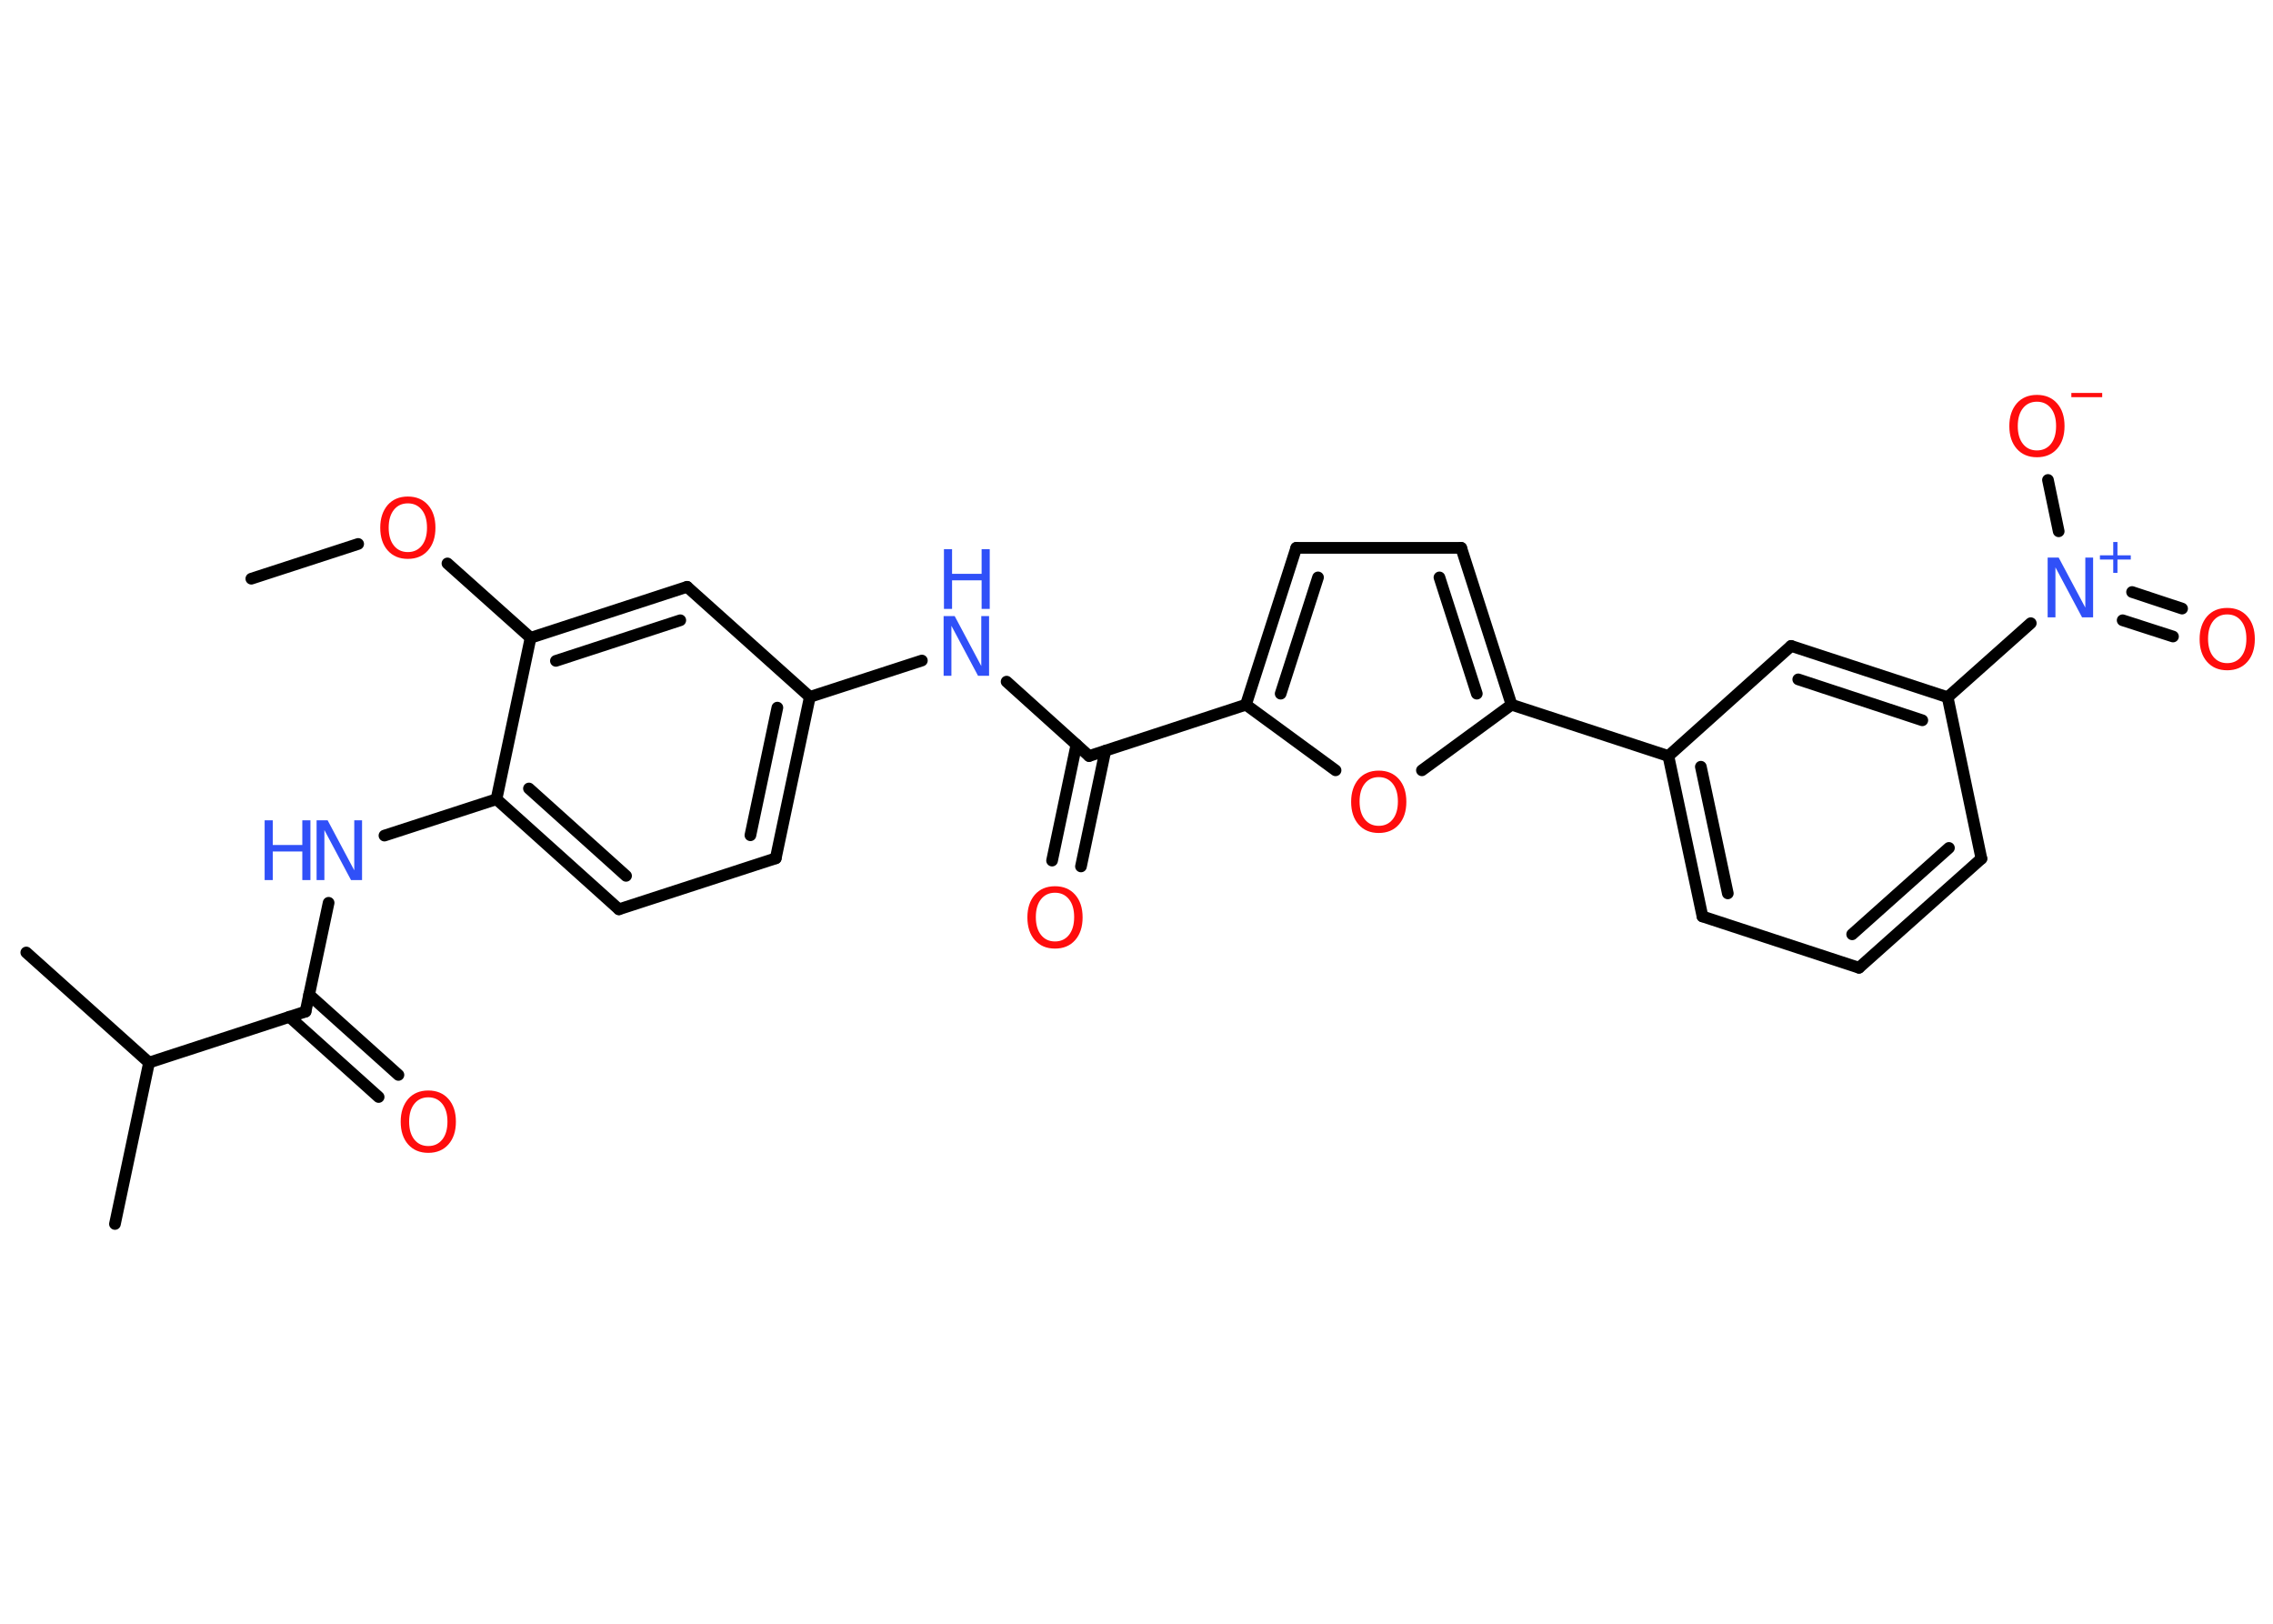 <?xml version='1.0' encoding='UTF-8'?>
<!DOCTYPE svg PUBLIC "-//W3C//DTD SVG 1.1//EN" "http://www.w3.org/Graphics/SVG/1.1/DTD/svg11.dtd">
<svg version='1.2' xmlns='http://www.w3.org/2000/svg' xmlns:xlink='http://www.w3.org/1999/xlink' width='70.0mm' height='50.0mm' viewBox='0 0 70.0 50.0'>
  <desc>Generated by the Chemistry Development Kit (http://github.com/cdk)</desc>
  <g stroke-linecap='round' stroke-linejoin='round' stroke='#000000' stroke-width='.36' fill='#FF0D0D'>
    <rect x='.0' y='.0' width='70.0' height='50.0' fill='#FFFFFF' stroke='none'/>
    <g id='mol1' class='mol'>
      <line id='mol1bnd1' class='bond' x1='7.74' y1='17.82' x2='11.03' y2='16.75'/>
      <line id='mol1bnd2' class='bond' x1='13.78' y1='17.35' x2='16.34' y2='19.64'/>
      <g id='mol1bnd3' class='bond'>
        <line x1='21.16' y1='18.07' x2='16.34' y2='19.64'/>
        <line x1='20.95' y1='19.1' x2='17.12' y2='20.35'/>
      </g>
      <line id='mol1bnd4' class='bond' x1='21.16' y1='18.07' x2='24.94' y2='21.46'/>
      <line id='mol1bnd5' class='bond' x1='24.94' y1='21.46' x2='28.39' y2='20.34'/>
      <line id='mol1bnd6' class='bond' x1='31.0' y1='20.99' x2='33.54' y2='23.28'/>
      <g id='mol1bnd7' class='bond'>
        <line x1='34.04' y1='23.12' x2='33.29' y2='26.68'/>
        <line x1='33.15' y1='22.93' x2='32.4' y2='26.5'/>
      </g>
      <line id='mol1bnd8' class='bond' x1='33.54' y1='23.28' x2='38.37' y2='21.7'/>
      <g id='mol1bnd9' class='bond'>
        <line x1='39.92' y1='16.87' x2='38.37' y2='21.7'/>
        <line x1='40.59' y1='17.78' x2='39.44' y2='21.36'/>
      </g>
      <line id='mol1bnd10' class='bond' x1='39.92' y1='16.87' x2='45.0' y2='16.87'/>
      <g id='mol1bnd11' class='bond'>
        <line x1='46.55' y1='21.7' x2='45.0' y2='16.87'/>
        <line x1='45.48' y1='21.36' x2='44.33' y2='17.78'/>
      </g>
      <line id='mol1bnd12' class='bond' x1='46.55' y1='21.7' x2='51.38' y2='23.28'/>
      <g id='mol1bnd13' class='bond'>
        <line x1='51.38' y1='23.28' x2='52.43' y2='28.22'/>
        <line x1='52.38' y1='23.61' x2='53.21' y2='27.51'/>
      </g>
      <line id='mol1bnd14' class='bond' x1='52.43' y1='28.22' x2='57.25' y2='29.8'/>
      <g id='mol1bnd15' class='bond'>
        <line x1='57.25' y1='29.8' x2='61.02' y2='26.44'/>
        <line x1='57.04' y1='28.77' x2='60.02' y2='26.11'/>
      </g>
      <line id='mol1bnd16' class='bond' x1='61.02' y1='26.44' x2='59.98' y2='21.47'/>
      <line id='mol1bnd17' class='bond' x1='59.98' y1='21.47' x2='62.54' y2='19.19'/>
      <g id='mol1bnd18' class='bond'>
        <line x1='65.66' y1='18.23' x2='67.2' y2='18.74'/>
        <line x1='65.37' y1='19.1' x2='66.92' y2='19.6'/>
      </g>
      <line id='mol1bnd19' class='bond' x1='63.4' y1='16.36' x2='63.07' y2='14.78'/>
      <g id='mol1bnd20' class='bond'>
        <line x1='59.98' y1='21.47' x2='55.16' y2='19.89'/>
        <line x1='59.2' y1='22.18' x2='55.38' y2='20.92'/>
      </g>
      <line id='mol1bnd21' class='bond' x1='51.38' y1='23.28' x2='55.16' y2='19.89'/>
      <line id='mol1bnd22' class='bond' x1='46.55' y1='21.7' x2='43.79' y2='23.72'/>
      <line id='mol1bnd23' class='bond' x1='38.37' y1='21.7' x2='41.13' y2='23.72'/>
      <g id='mol1bnd24' class='bond'>
        <line x1='23.89' y1='26.43' x2='24.94' y2='21.46'/>
        <line x1='23.11' y1='25.72' x2='23.94' y2='21.79'/>
      </g>
      <line id='mol1bnd25' class='bond' x1='23.89' y1='26.43' x2='19.06' y2='28.0'/>
      <g id='mol1bnd26' class='bond'>
        <line x1='15.29' y1='24.61' x2='19.06' y2='28.0'/>
        <line x1='16.29' y1='24.28' x2='19.28' y2='26.97'/>
      </g>
      <line id='mol1bnd27' class='bond' x1='16.34' y1='19.64' x2='15.29' y2='24.61'/>
      <line id='mol1bnd28' class='bond' x1='15.29' y1='24.61' x2='11.84' y2='25.73'/>
      <line id='mol1bnd29' class='bond' x1='10.12' y1='27.8' x2='9.41' y2='31.15'/>
      <g id='mol1bnd30' class='bond'>
        <line x1='9.52' y1='30.63' x2='12.27' y2='33.1'/>
        <line x1='8.91' y1='31.31' x2='11.66' y2='33.78'/>
      </g>
      <line id='mol1bnd31' class='bond' x1='9.41' y1='31.15' x2='4.59' y2='32.72'/>
      <line id='mol1bnd32' class='bond' x1='4.59' y1='32.72' x2='3.54' y2='37.69'/>
      <line id='mol1bnd33' class='bond' x1='4.59' y1='32.72' x2='.81' y2='29.33'/>
      <path id='mol1atm2' class='atom' d='M12.56 15.5q-.27 .0 -.43 .2q-.16 .2 -.16 .55q.0 .35 .16 .55q.16 .2 .43 .2q.27 .0 .43 -.2q.16 -.2 .16 -.55q.0 -.35 -.16 -.55q-.16 -.2 -.43 -.2zM12.56 15.29q.39 .0 .62 .26q.23 .26 .23 .7q.0 .44 -.23 .7q-.23 .26 -.62 .26q-.39 .0 -.62 -.26q-.23 -.26 -.23 -.7q.0 -.43 .23 -.7q.23 -.26 .62 -.26z' stroke='none'/>
      <g id='mol1atm6' class='atom'>
        <path d='M29.07 18.97h.33l.82 1.54v-1.54h.24v1.84h-.34l-.82 -1.54v1.54h-.24v-1.84z' stroke='none' fill='#3050F8'/>
        <path d='M29.07 16.91h.25v.76h.91v-.76h.25v1.84h-.25v-.88h-.91v.88h-.25v-1.84z' stroke='none' fill='#3050F8'/>
      </g>
      <path id='mol1atm8' class='atom' d='M32.49 27.49q-.27 .0 -.43 .2q-.16 .2 -.16 .55q.0 .35 .16 .55q.16 .2 .43 .2q.27 .0 .43 -.2q.16 -.2 .16 -.55q.0 -.35 -.16 -.55q-.16 -.2 -.43 -.2zM32.49 27.29q.39 .0 .62 .26q.23 .26 .23 .7q.0 .44 -.23 .7q-.23 .26 -.62 .26q-.39 .0 -.62 -.26q-.23 -.26 -.23 -.7q.0 -.43 .23 -.7q.23 -.26 .62 -.26z' stroke='none'/>
      <g id='mol1atm18' class='atom'>
        <path d='M63.07 17.17h.33l.82 1.54v-1.54h.24v1.84h-.34l-.82 -1.54v1.54h-.24v-1.84z' stroke='none' fill='#3050F8'/>
        <path d='M65.21 16.69v.41h.41v.13h-.41v.41h-.13v-.41h-.41v-.13h.41v-.41h.13z' stroke='none' fill='#3050F8'/>
      </g>
      <path id='mol1atm19' class='atom' d='M68.59 18.92q-.27 .0 -.43 .2q-.16 .2 -.16 .55q.0 .35 .16 .55q.16 .2 .43 .2q.27 .0 .43 -.2q.16 -.2 .16 -.55q.0 -.35 -.16 -.55q-.16 -.2 -.43 -.2zM68.59 18.72q.39 .0 .62 .26q.23 .26 .23 .7q.0 .44 -.23 .7q-.23 .26 -.62 .26q-.39 .0 -.62 -.26q-.23 -.26 -.23 -.7q.0 -.43 .23 -.7q.23 -.26 .62 -.26z' stroke='none'/>
      <g id='mol1atm20' class='atom'>
        <path d='M62.73 12.37q-.27 .0 -.43 .2q-.16 .2 -.16 .55q.0 .35 .16 .55q.16 .2 .43 .2q.27 .0 .43 -.2q.16 -.2 .16 -.55q.0 -.35 -.16 -.55q-.16 -.2 -.43 -.2zM62.73 12.16q.39 .0 .62 .26q.23 .26 .23 .7q.0 .44 -.23 .7q-.23 .26 -.62 .26q-.39 .0 -.62 -.26q-.23 -.26 -.23 -.7q.0 -.43 .23 -.7q.23 -.26 .62 -.26z' stroke='none'/>
        <path d='M63.79 12.1h.95v.13h-.95v-.13z' stroke='none'/>
      </g>
      <path id='mol1atm22' class='atom' d='M42.46 23.93q-.27 .0 -.43 .2q-.16 .2 -.16 .55q.0 .35 .16 .55q.16 .2 .43 .2q.27 .0 .43 -.2q.16 -.2 .16 -.55q.0 -.35 -.16 -.55q-.16 -.2 -.43 -.2zM42.46 23.73q.39 .0 .62 .26q.23 .26 .23 .7q.0 .44 -.23 .7q-.23 .26 -.62 .26q-.39 .0 -.62 -.26q-.23 -.26 -.23 -.7q.0 -.43 .23 -.7q.23 -.26 .62 -.26z' stroke='none'/>
      <g id='mol1atm26' class='atom'>
        <path d='M9.76 25.26h.33l.82 1.54v-1.54h.24v1.84h-.34l-.82 -1.54v1.54h-.24v-1.84z' stroke='none' fill='#3050F8'/>
        <path d='M8.15 25.26h.25v.76h.91v-.76h.25v1.84h-.25v-.88h-.91v.88h-.25v-1.84z' stroke='none' fill='#3050F8'/>
      </g>
      <path id='mol1atm28' class='atom' d='M13.19 33.79q-.27 .0 -.43 .2q-.16 .2 -.16 .55q.0 .35 .16 .55q.16 .2 .43 .2q.27 .0 .43 -.2q.16 -.2 .16 -.55q.0 -.35 -.16 -.55q-.16 -.2 -.43 -.2zM13.19 33.58q.39 .0 .62 .26q.23 .26 .23 .7q.0 .44 -.23 .7q-.23 .26 -.62 .26q-.39 .0 -.62 -.26q-.23 -.26 -.23 -.7q.0 -.43 .23 -.7q.23 -.26 .62 -.26z' stroke='none'/>
    </g>
  </g>
</svg>
